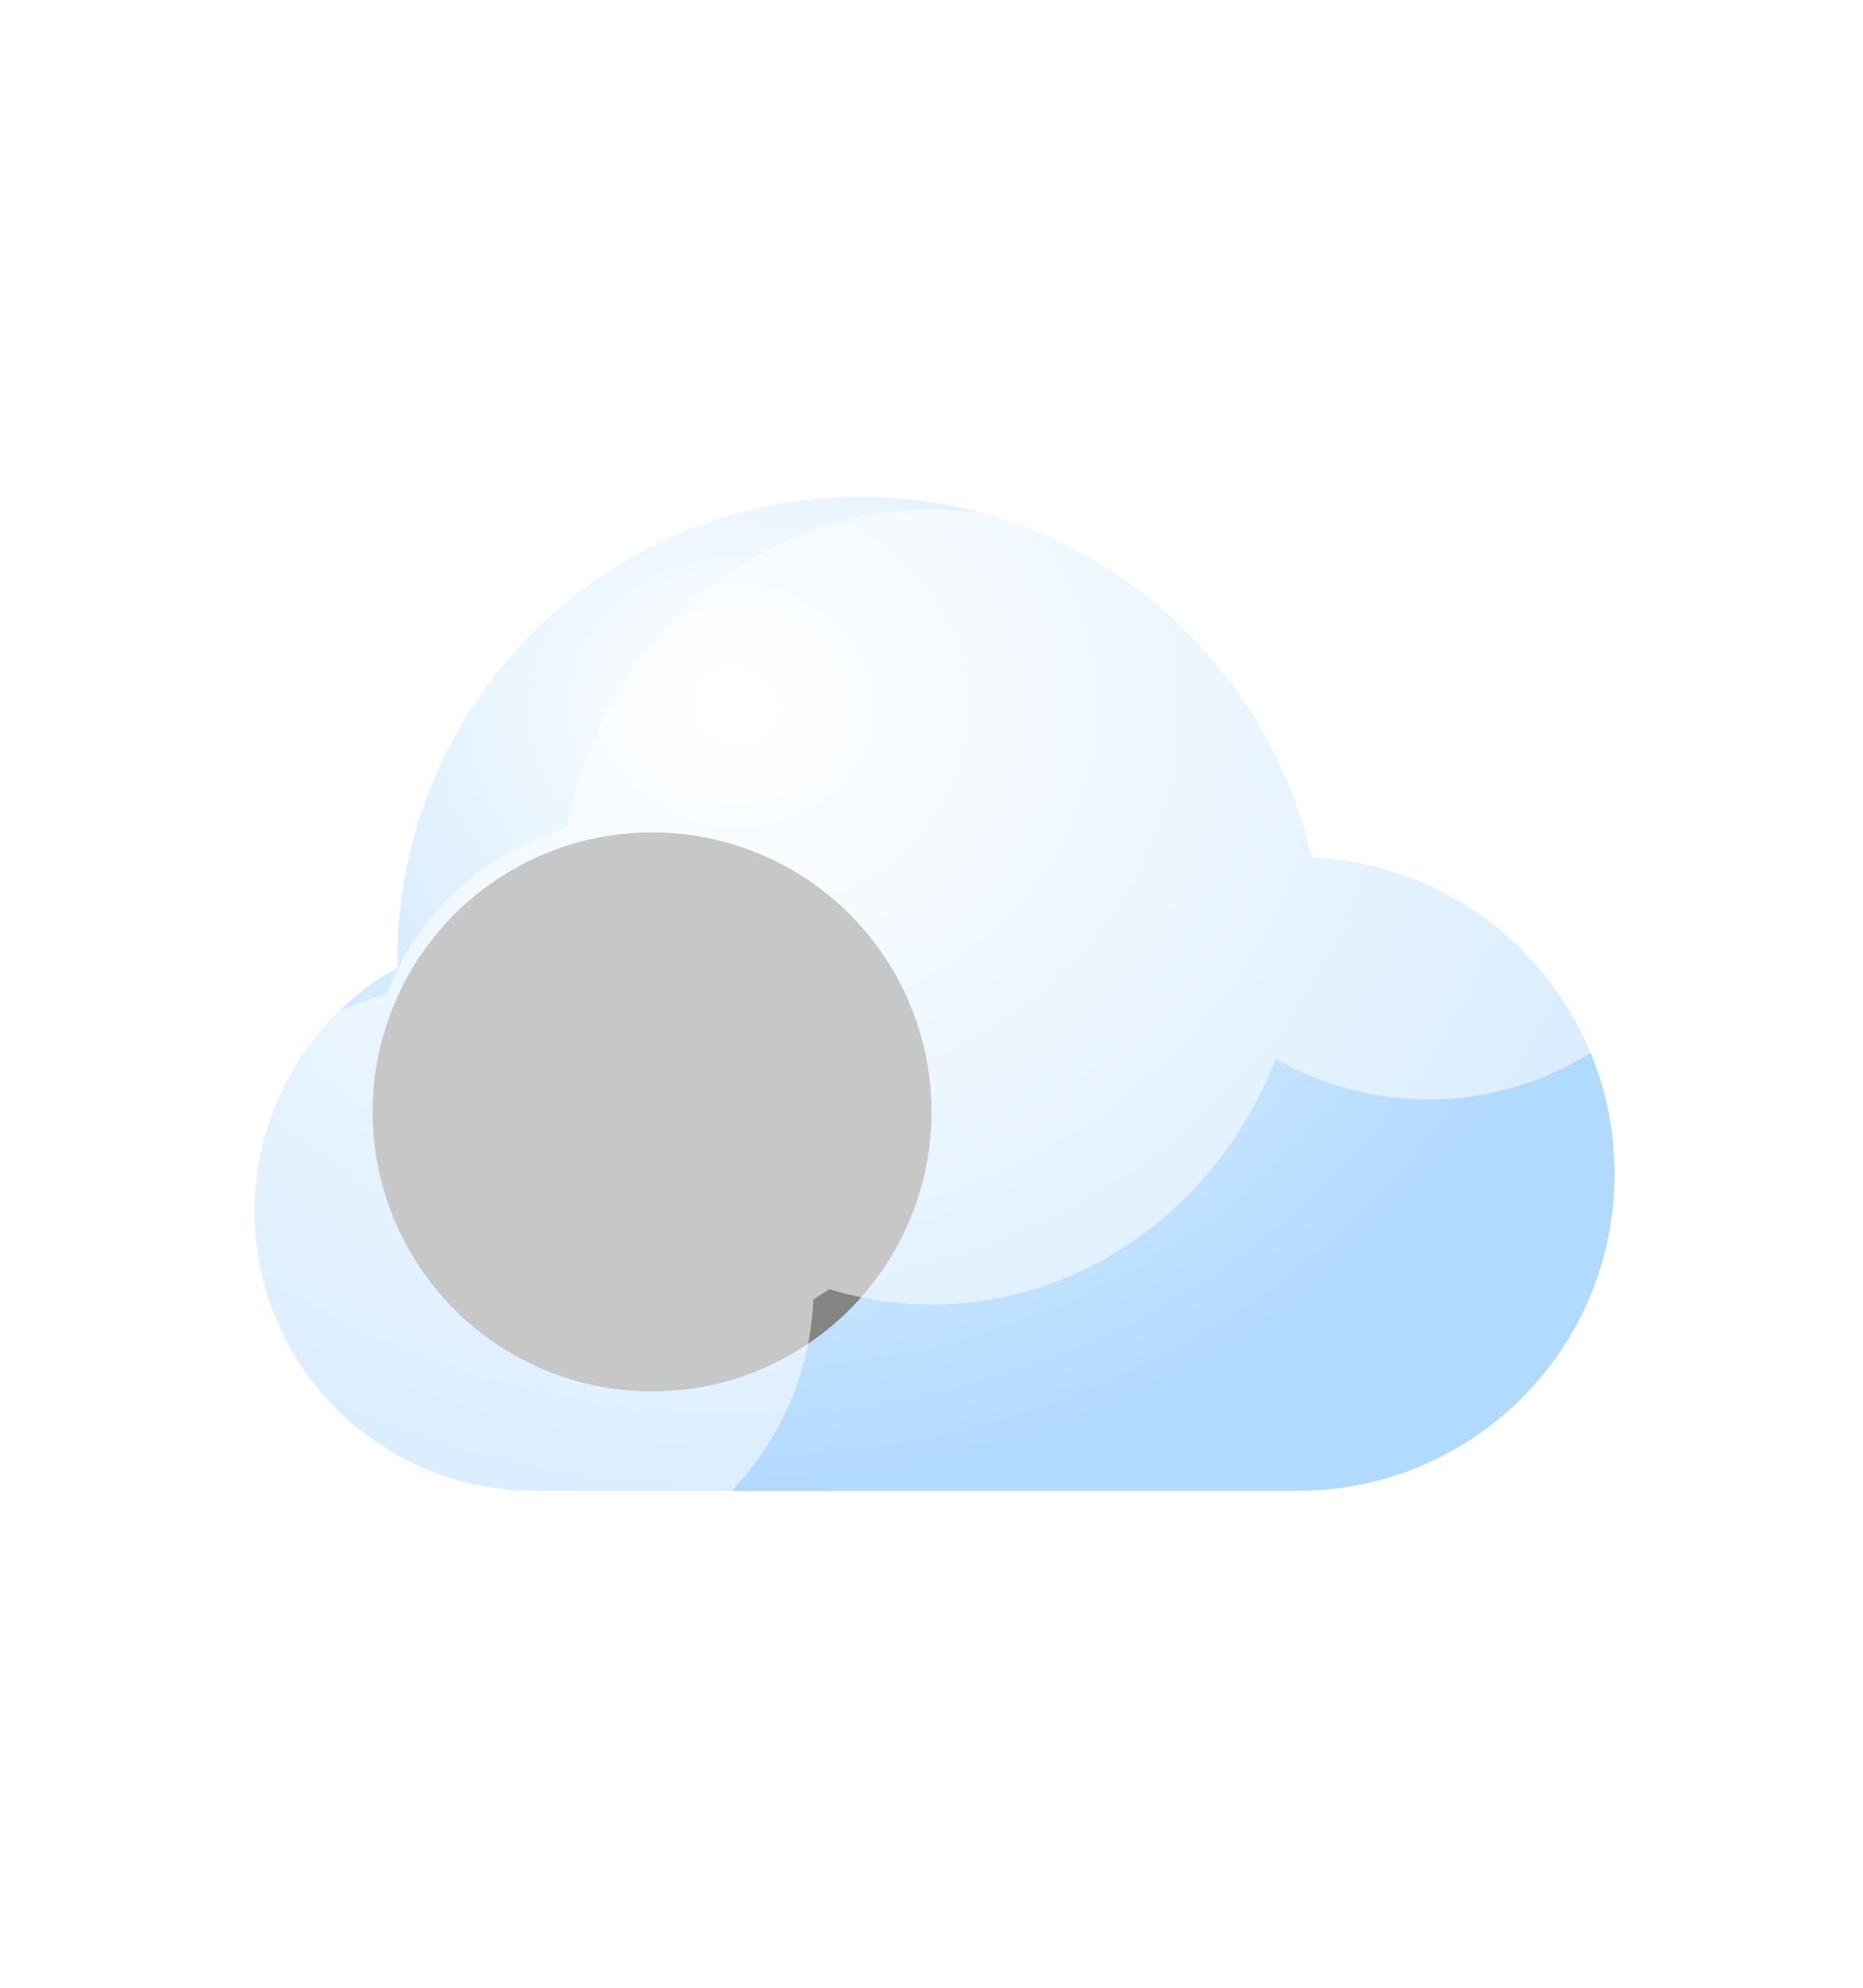 <svg width="300" height="320" viewBox="0 0 300 320" fill="none" xmlns="http://www.w3.org/2000/svg">
<g clip-path="url(#clip0_120_3341)">
<g filter="url(#filter0_bdi_120_3341)">
<path fill-rule="evenodd" clip-rule="evenodd" d="M86 221.989C85.668 221.996 85.334 222 85 222C60.147 222 40 201.853 40 177C40 160.134 49.279 145.435 63.01 137.73C63.003 137.321 63 136.911 63 136.5C63 95.355 96.355 62 137.5 62C172.991 62 202.686 86.818 210.177 120.046C237.334 121.186 259 143.563 259 171C259 199.167 236.167 222 208 222H86V221.989Z" fill="url(#paint0_radial_120_3341)" fill-opacity="0.77"/>
</g>
<g style="mix-blend-mode:soft-light" filter="url(#filter1_di_120_3341)">
<circle cx="85" cy="177" r="45" fill="#848484"/>
</g>
<g opacity="0.54" filter="url(#filter2_f_120_3341)">
<ellipse cx="106" cy="173.5" rx="46" ry="42.5" fill="white"/>
<ellipse cx="150" cy="146" rx="60" ry="64" fill="white"/>
<ellipse cx="230" cy="134.5" rx="46" ry="42.5" fill="white"/>
<ellipse cx="77.5" cy="207.5" rx="53.5" ry="49.5" fill="white"/>
<ellipse cx="59.5" cy="217" rx="30.5" ry="28" fill="white"/>
</g>
</g>
<defs>
<filter id="filter0_bdi_120_3341" x="8" y="46" width="283" height="224" filterUnits="userSpaceOnUse" color-interpolation-filters="sRGB">
<feFlood flood-opacity="0" result="BackgroundImageFix"/>
<feGaussianBlur in="BackgroundImage" stdDeviation="8"/>
<feComposite in2="SourceAlpha" operator="in" result="effect1_backgroundBlur_120_3341"/>
<feColorMatrix in="SourceAlpha" type="matrix" values="0 0 0 0 0 0 0 0 0 0 0 0 0 0 0 0 0 0 127 0" result="hardAlpha"/>
<feOffset dy="16"/>
<feGaussianBlur stdDeviation="16"/>
<feColorMatrix type="matrix" values="0 0 0 0 0 0 0 0 0 0.202 0 0 0 0 0.388 0 0 0 0.2 0"/>
<feBlend mode="normal" in2="effect1_backgroundBlur_120_3341" result="effect2_dropShadow_120_3341"/>
<feBlend mode="normal" in="SourceGraphic" in2="effect2_dropShadow_120_3341" result="shape"/>
<feColorMatrix in="SourceAlpha" type="matrix" values="0 0 0 0 0 0 0 0 0 0 0 0 0 0 0 0 0 0 127 0" result="hardAlpha"/>
<feOffset dx="1" dy="2"/>
<feGaussianBlur stdDeviation="7"/>
<feComposite in2="hardAlpha" operator="arithmetic" k2="-1" k3="1"/>
<feColorMatrix type="matrix" values="0 0 0 0 1 0 0 0 0 1 0 0 0 0 1 0 0 0 1 0"/>
<feBlend mode="normal" in2="shape" result="effect3_innerShadow_120_3341"/>
</filter>
<filter id="filter1_di_120_3341" x="32" y="116" width="120" height="118" filterUnits="userSpaceOnUse" color-interpolation-filters="sRGB">
<feFlood flood-opacity="0" result="BackgroundImageFix"/>
<feColorMatrix in="SourceAlpha" type="matrix" values="0 0 0 0 0 0 0 0 0 0 0 0 0 0 0 0 0 0 127 0" result="hardAlpha"/>
<feOffset dx="-2" dy="-10"/>
<feGaussianBlur stdDeviation="3"/>
<feColorMatrix type="matrix" values="0 0 0 0 0 0 0 0 0 0 0 0 0 0 0 0 0 0 0.22 0"/>
<feBlend mode="normal" in2="BackgroundImageFix" result="effect1_dropShadow_120_3341"/>
<feBlend mode="normal" in="SourceGraphic" in2="effect1_dropShadow_120_3341" result="shape"/>
<feColorMatrix in="SourceAlpha" type="matrix" values="0 0 0 0 0 0 0 0 0 0 0 0 0 0 0 0 0 0 127 0" result="hardAlpha"/>
<feOffset dx="22" dy="12"/>
<feGaussianBlur stdDeviation="11"/>
<feComposite in2="hardAlpha" operator="arithmetic" k2="-1" k3="1"/>
<feColorMatrix type="matrix" values="0 0 0 0 1 0 0 0 0 1 0 0 0 0 1 0 0 0 0.74 0"/>
<feBlend mode="normal" in2="shape" result="effect2_innerShadow_120_3341"/>
</filter>
<filter id="filter2_f_120_3341" x="-34.824" y="23.176" width="369.649" height="292.649" filterUnits="userSpaceOnUse" color-interpolation-filters="sRGB">
<feFlood flood-opacity="0" result="BackgroundImageFix"/>
<feBlend mode="normal" in="SourceGraphic" in2="BackgroundImageFix" result="shape"/>
<feGaussianBlur stdDeviation="29.412" result="effect1_foregroundBlur_120_3341"/>
</filter>
<radialGradient id="paint0_radial_120_3341" cx="0" cy="0" r="1" gradientUnits="userSpaceOnUse" gradientTransform="translate(117.164 96.115) rotate(90.669) scale(125.829 143.587)">
<stop stop-color="white"/>
<stop offset="1" stop-color="#99CEFF"/>
</radialGradient>
<clipPath id="clip0_120_3341">
<rect width="300" height="320" fill="white"/>
</clipPath>
</defs>
</svg>

